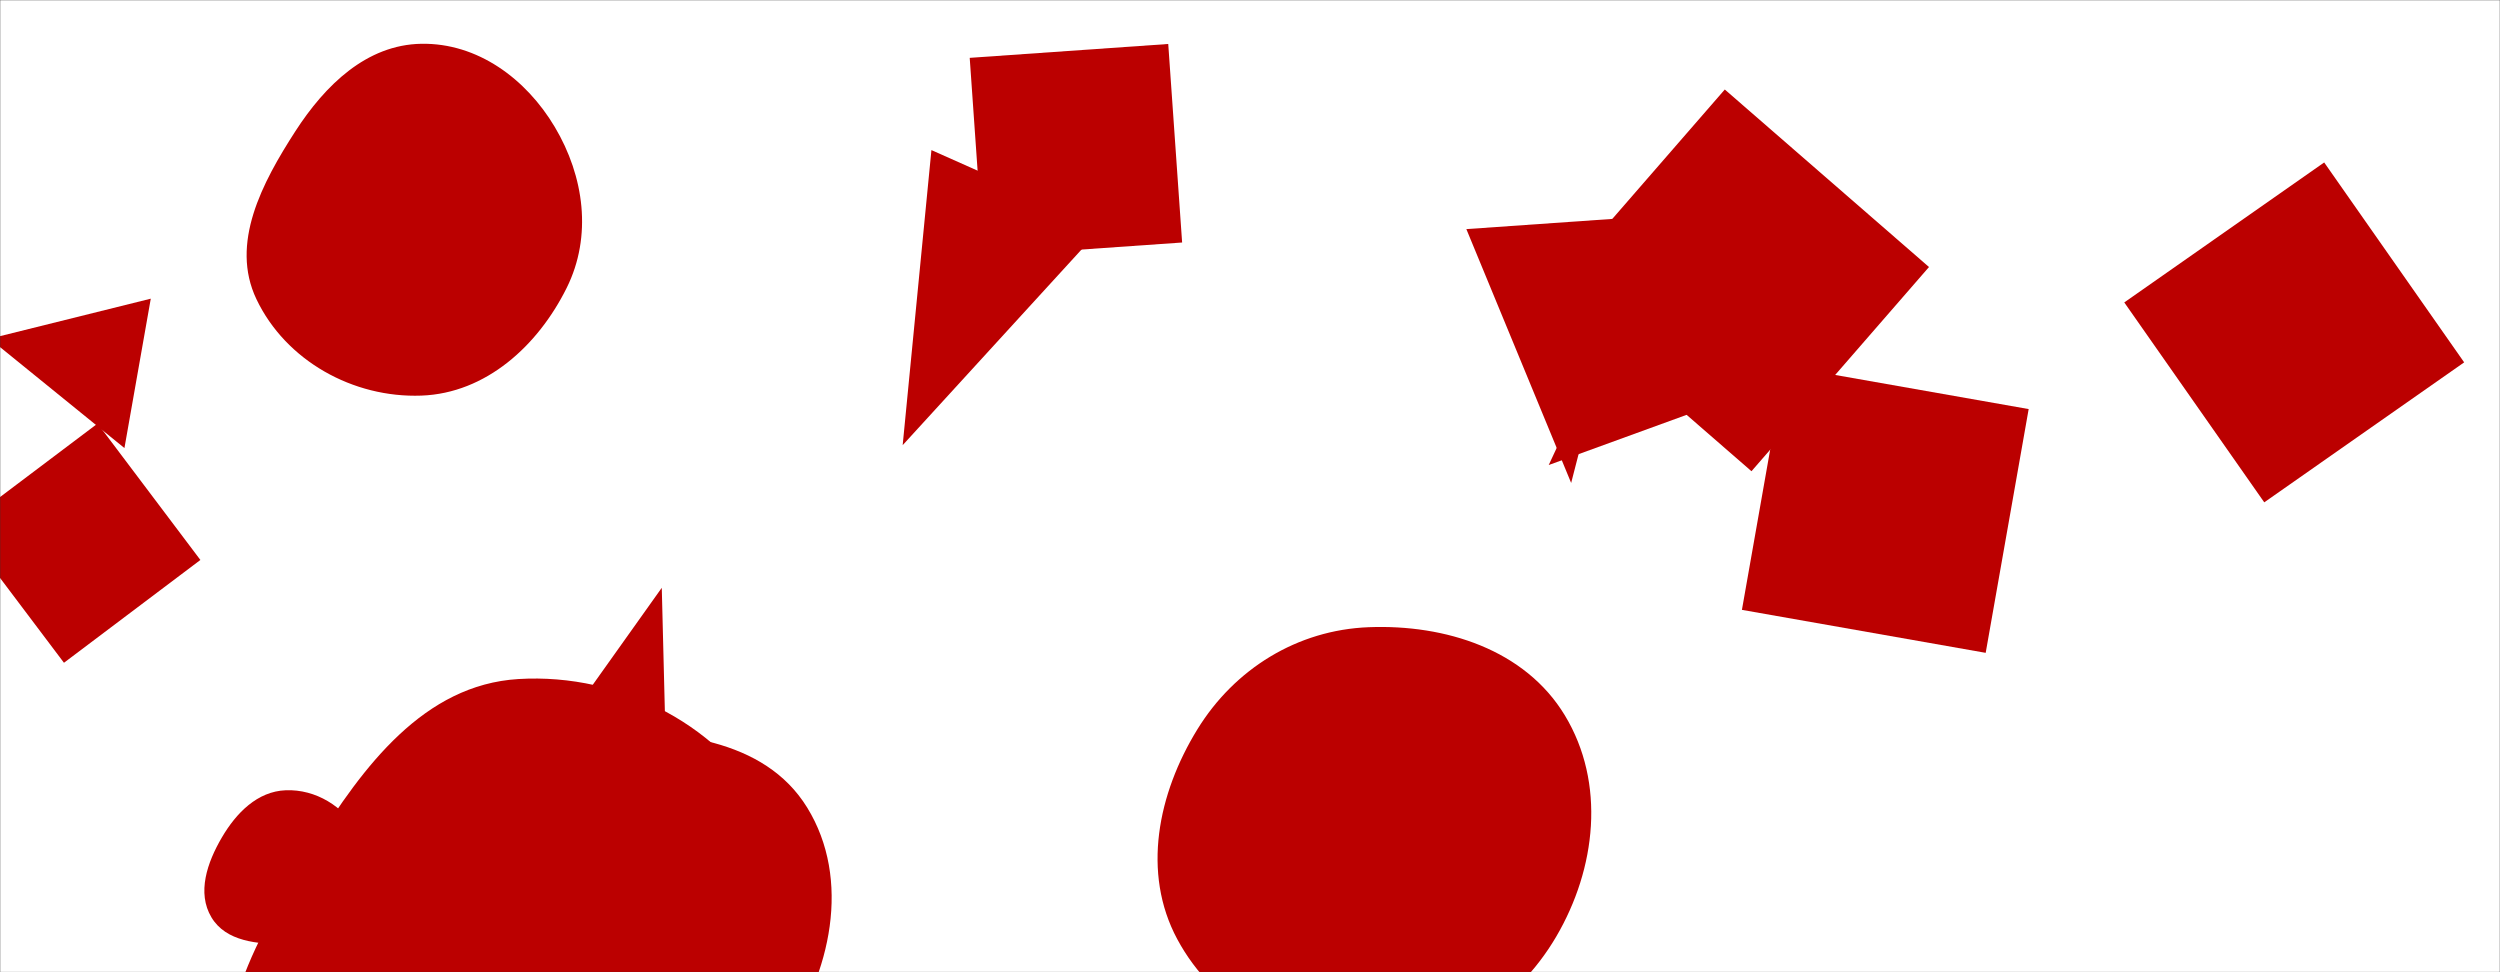 <svg xmlns="http://www.w3.org/2000/svg" version="1.1" xmlns:xlink="http://www.w3.org/1999/xlink" xmlns:svgjs="http://svgjs.dev/svgjs" width="1440" height="560" preserveAspectRatio="none" viewBox="0 0 1440 560"><rect x="0" y="0" width="1440" height="560" fill="#333333" stroke="none"/><g mask="url(&quot;#SvgjsMask1006&quot;)" fill="none"><rect width="1440" height="560" x="0" y="0" fill="rgba(255, 255, 255, 1)"></rect><path d="M1016.594 222.532L971.267 97.997 892.06 267.859z" fill="rgba(187, 0, 0, 1)" class="triangle-float1"></path><path d="M-5.94 195.103L71.677 258.079 86.849 172.032z" fill="rgba(187, 0, 0, 1)" class="triangle-float2"></path><path d="M1008.853 271.426L1111.1 153.804 993.478 51.557 891.231 169.179z" fill="rgba(187, 0, 0, 1)" class="triangle-float3"></path><path d="M635.164 130.381L536.5 86.454 519.94 256.413z" fill="rgba(187, 0, 0, 1)" class="triangle-float2"></path><path d="M1223.581 174.197L1304.209 289.346 1419.357 208.718 1338.729 93.57z" fill="rgba(187, 0, 0, 1)" class="triangle-float1"></path><path d="M298.581,740.634C357.891,735.782,389.792,676.989,418.152,624.674C444.64,575.813,469.881,520.835,444.552,471.363C417.432,418.393,357.979,387.502,298.581,391.129C244.242,394.447,209.237,441.226,180.534,487.485C149.424,537.623,114.589,593.993,139.526,647.47C167.358,707.155,232.945,746.004,298.581,740.634" fill="rgba(187, 0, 0, 1)" class="triangle-float3"></path><path d="M788.366,604.417C833.364,604.141,873.559,578.374,896.342,539.569C919.433,500.239,924.953,451.02,901.328,412.009C878.41,374.166,832.575,359.556,788.366,361.27C747.31,362.862,711.116,385.202,689.618,420.216C666.954,457.129,657.608,502.731,678.073,540.906C699.557,580.981,742.897,604.696,788.366,604.417" fill="rgba(187, 0, 0, 1)" class="triangle-float3"></path><path d="M56.208 243.959L-22.373 303.174 36.842 381.755 115.423 322.54z" fill="rgba(187, 0, 0, 1)" class="triangle-float1"></path><path d="M1003.346 351.278L1143.755 376.036 1168.513 235.626 1028.104 210.868z" fill="rgba(187, 0, 0, 1)" class="triangle-float2"></path><path d="M672.906 25.328L558.553 33.325 566.549 147.678 680.903 139.682z" fill="rgba(187, 0, 0, 1)" class="triangle-float2"></path><path d="M299.963 452.702L384.691 478.606 381.183 338.562z" fill="rgba(187, 0, 0, 1)" class="triangle-float1"></path><path d="M340.426,642.763C382.6,643.663,426.548,635.252,450.758,600.707C478.708,560.826,490.46,506.595,464.918,465.131C440.206,425.015,387.53,420.514,340.426,421.6C295.794,422.629,248.094,432.149,225.495,470.651C202.684,509.513,212.939,558.689,237.964,596.164C260.296,629.607,300.221,641.905,340.426,642.763" fill="rgba(187, 0, 0, 1)" class="triangle-float3"></path><path d="M242.701,227.872C279.91,226.515,309.863,199.15,326.42,165.8C341.187,136.056,336.527,101.637,319.536,73.105C302.986,45.314,275.043,24.682,242.701,25.217C211.151,25.739,187.264,49.069,170.145,75.575C150.896,105.379,132.438,140.284,147.698,172.315C164.609,207.812,203.408,229.304,242.701,227.872" fill="rgba(187, 0, 0, 1)" class="triangle-float1"></path><path d="M944.419 124.99L844.619 131.968 904.987 278.179z" fill="rgba(187, 0, 0, 1)" class="triangle-float1"></path><path d="M164.598,543.848C180.879,543.861,198.607,542.13,207.505,528.495C217.079,513.824,215.462,494.586,206.612,479.466C197.855,464.504,181.922,454.534,164.598,455.189C148.235,455.808,136.01,468.309,127.75,482.448C119.396,496.748,113.29,514.224,121.813,528.425C130.174,542.357,148.35,543.835,164.598,543.848" fill="rgba(187, 0, 0, 1)" class="triangle-float2"></path></g><defs><mask id="SvgjsMask1006"><rect width="1440" height="560" fill="#ffffff"></rect></mask><style>
                @keyframes float1 {
                    0%{transform: translate(0, 0)}
                    50%{transform: translate(-10px, 0)}
                    100%{transform: translate(0, 0)}
                }

                .triangle-float1 {
                    animation: float1 5s infinite;
                }

                @keyframes float2 {
                    0%{transform: translate(0, 0)}
                    50%{transform: translate(-5px, -5px)}
                    100%{transform: translate(0, 0)}
                }

                .triangle-float2 {
                    animation: float2 4s infinite;
                }

                @keyframes float3 {
                    0%{transform: translate(0, 0)}
                    50%{transform: translate(0, -10px)}
                    100%{transform: translate(0, 0)}
                }

                .triangle-float3 {
                    animation: float3 6s infinite;
                }
            </style></defs></svg>